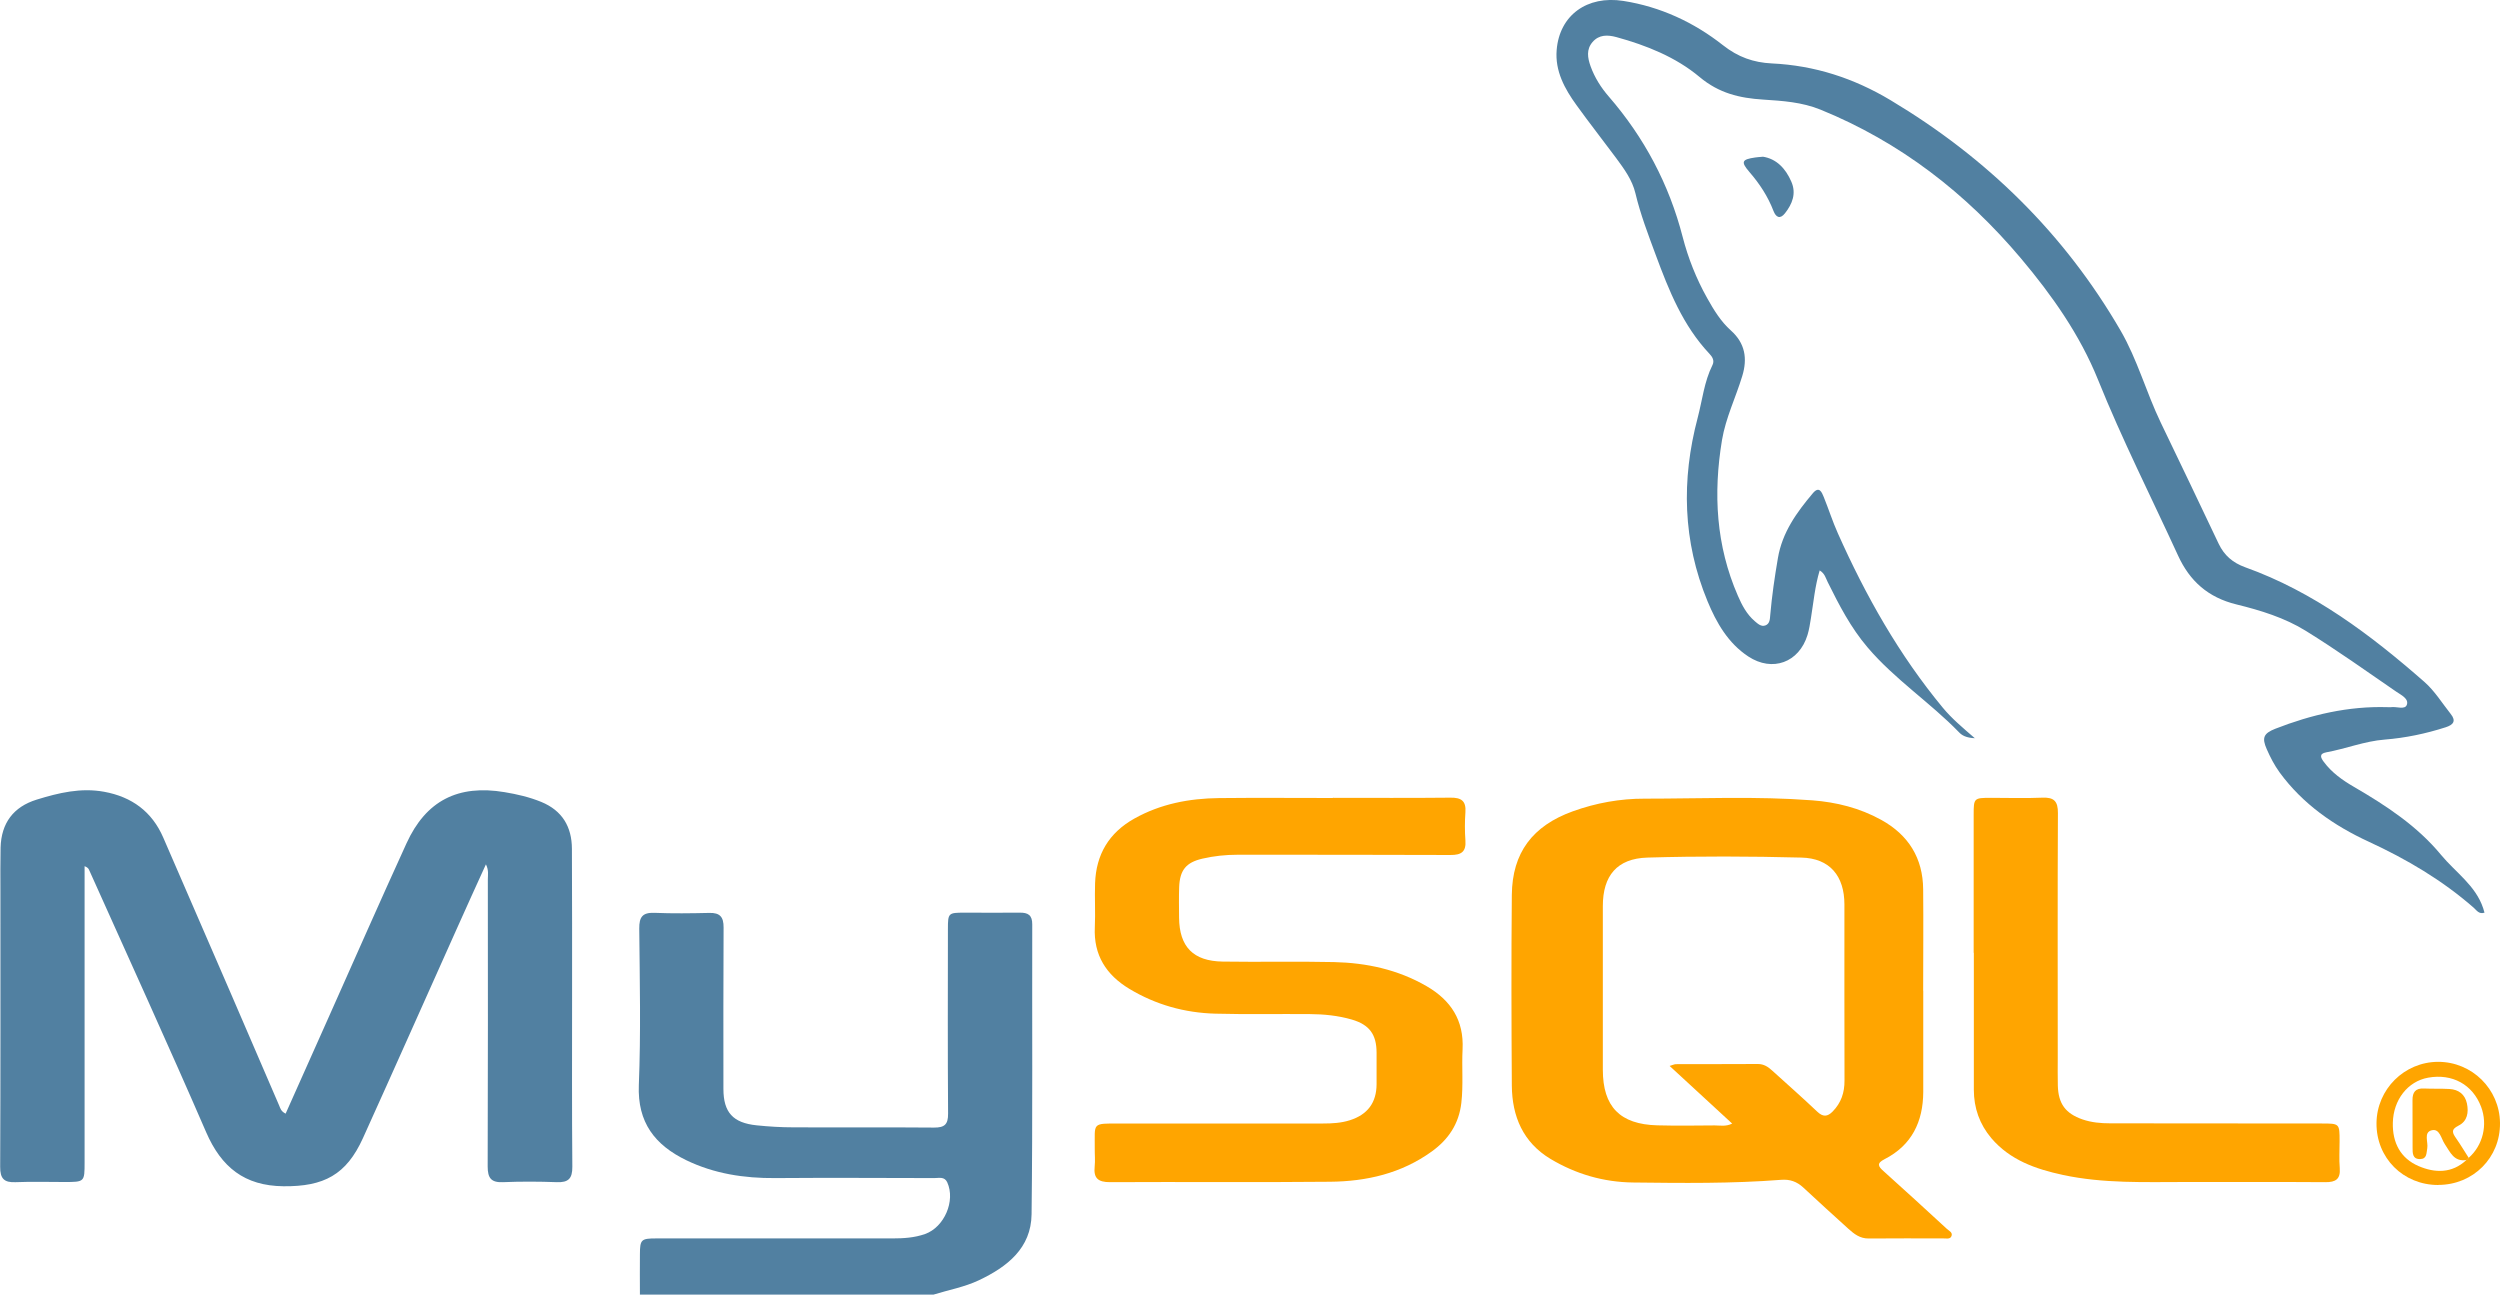 <?xml version="1.0" encoding="UTF-8"?>
<svg id="Capa_1" data-name="Capa 1" xmlns="http://www.w3.org/2000/svg" viewBox="0 0 300 155.35">
  <defs>
    <style>
      .cls-1 {
        fill: orange;
      }

      .cls-1, .cls-2 {
        stroke-width: 0px;
      }

      .cls-2 {
        fill: #5180a1;
      }
    </style>
  </defs>
  <path class="cls-2" d="m76.79,155.35c0-1.61-.02-3.23,0-4.84.01-1.76.14-1.9,1.96-1.9,9.45,0,18.9,0,28.35,0,1.33,0,2.64-.08,3.91-.53,2.31-.82,3.67-3.98,2.66-6.2-.33-.72-.99-.51-1.55-.51-6.36-.01-12.73-.05-19.09,0-3.73.03-7.32-.52-10.69-2.15-3.74-1.82-5.86-4.51-5.68-9.01.25-6.25.11-12.52.05-18.78-.01-1.38.38-1.94,1.81-1.89,2.2.09,4.41.06,6.61.01,1.27-.03,1.71.49,1.7,1.75-.04,6.46-.02,12.91-.02,19.37,0,2.81,1.14,4.08,3.99,4.37,1.46.15,2.93.24,4.39.24,5.63.03,11.26-.02,16.89.03,1.27.01,1.7-.38,1.69-1.67-.05-7.39-.03-14.77-.02-22.16,0-1.92.05-1.96,1.99-1.96,2.2,0,4.41.02,6.61,0,1.01-.02,1.53.29,1.52,1.41-.03,11.59.06,23.19-.08,34.78-.05,4.07-2.92,6.31-6.32,7.92-1.73.82-3.63,1.16-5.44,1.72h-35.26Z"/>
  <path class="cls-2" d="m34.27,133.65c1.74-3.9,3.45-7.73,5.16-11.56,3.11-6.97,6.18-13.95,9.35-20.89,2.34-5.13,6.19-7.08,11.78-6.14,1.5.25,2.97.59,4.39,1.17,2.53,1.04,3.67,2.99,3.68,5.63.03,5.97.02,11.93.02,17.9,0,6.75-.03,13.5.03,20.25.01,1.42-.47,1.9-1.86,1.85-2.15-.08-4.31-.09-6.46,0-1.42.06-1.84-.49-1.84-1.88.04-11.49.03-22.99.02-34.48,0-.52.13-1.06-.23-1.78-1.19,2.62-2.32,5.09-3.42,7.56-3.78,8.43-7.53,16.88-11.34,25.3-1.99,4.39-4.68,5.82-9.54,5.77-4.68-.05-7.45-2.29-9.27-6.48-4.57-10.54-9.35-21-14.05-31.48-.07-.17-.19-.31-.54-.45,0,.51,0,1.01,0,1.52,0,11.35,0,22.69,0,34.04,0,2.33-.01,2.34-2.4,2.34-1.96,0-3.92-.06-5.87.02-1.39.06-1.87-.42-1.86-1.85.05-11.05.03-22.11.03-33.16,0-1.71-.02-3.42.02-5.14.08-2.94,1.53-4.89,4.34-5.76,2.63-.81,5.28-1.45,8.08-.94,3.33.61,5.75,2.38,7.1,5.5,2.73,6.28,5.45,12.56,8.17,18.84,1.92,4.44,3.83,8.89,5.75,13.34.13.3.2.67.77.95Z"/>
  <path class="cls-1" d="m230.79,118.87c0,4.06.01,8.12,0,12.18-.02,3.55-1.37,6.38-4.64,8.05-.98.5-.78.86-.11,1.45,2.55,2.29,5.07,4.6,7.59,6.92.26.24.77.44.52.92-.18.34-.62.21-.95.22-2.99,0-5.97-.02-8.96.01-1.04.01-1.74-.54-2.44-1.17-1.81-1.65-3.63-3.28-5.41-4.95-.77-.71-1.61-1.01-2.67-.92-5.91.46-11.83.39-17.75.32-3.54-.04-6.87-1.01-9.91-2.83-3.29-1.98-4.61-5.1-4.64-8.79-.05-7.63-.07-15.26,0-22.89.05-5.08,2.5-8.29,7.31-10.03,2.8-1.01,5.69-1.53,8.63-1.52,6.7,0,13.41-.31,20.11.2,2.9.22,5.7.92,8.27,2.34,3.28,1.81,5.01,4.59,5.04,8.34.04,4.06,0,8.12,0,12.18Zm-30.46,9.05c.43-.13.61-.22.78-.22,3.28-.01,6.56,0,9.84-.02.7,0,1.21.33,1.69.77,1.81,1.64,3.65,3.26,5.42,4.94.7.67,1.23.63,1.86-.01,1.02-1.04,1.43-2.27,1.42-3.72-.03-7.04,0-14.08-.01-21.12,0-3.42-1.75-5.55-5.16-5.63-6.16-.16-12.33-.18-18.49,0-3.65.11-5.34,2.19-5.34,5.81,0,6.55,0,13.1,0,19.65,0,4.44,2.06,6.55,6.53,6.67,2.3.06,4.6.03,6.9.01.65,0,1.33.16,2.09-.22-2.53-2.33-4.95-4.55-7.51-6.92Z"/>
  <path class="cls-1" d="m159.94,95.74c4.7,0,9.4.03,14.1-.02,1.31-.02,1.91.38,1.81,1.76-.08,1.12-.08,2.25,0,3.37.1,1.36-.48,1.76-1.8,1.75-8.52-.04-17.03-.02-25.55-.03-1.43,0-2.84.15-4.22.47-1.97.46-2.7,1.39-2.78,3.41-.04,1.22-.02,2.44-.01,3.67.03,3.49,1.69,5.22,5.24,5.27,4.45.07,8.91-.04,13.36.06,3.91.09,7.66.9,11.1,2.89,2.93,1.7,4.49,4.11,4.32,7.57-.11,2.15.1,4.3-.15,6.45-.29,2.51-1.55,4.38-3.55,5.82-3.64,2.63-7.82,3.59-12.19,3.63-8.81.09-17.62,0-26.43.05-1.41,0-1.98-.47-1.83-1.87.08-.73,0-1.47.01-2.2.03-3.09-.42-2.97,3.05-2.97,4.94,0,9.89,0,14.83,0,3.18,0,6.36,0,9.54,0,1.08,0,2.15-.06,3.19-.39,2.12-.67,3.2-2.1,3.21-4.32,0-1.27,0-2.54,0-3.81-.01-2.16-.85-3.33-2.96-3.95-1.65-.48-3.36-.65-5.08-.66-3.77-.03-7.54.05-11.31-.05-3.68-.1-7.15-1.07-10.32-2.98-2.77-1.67-4.3-4.04-4.14-7.39.08-1.76-.03-3.52.03-5.28.12-3.45,1.66-6.05,4.71-7.76,3.16-1.77,6.6-2.42,10.16-2.46,4.55-.05,9.1-.01,13.66-.01v-.02Z"/>
  <path class="cls-1" d="m236.84,114.34c0-5.53,0-11.05,0-16.58,0-1.99.03-2.02,2.08-2.02,2.06,0,4.11.07,6.17-.02,1.41-.06,1.87.45,1.86,1.85-.05,9.78-.02,19.56-.02,29.34,0,1.12-.02,2.25.01,3.37.06,2.17.92,3.34,2.96,4.05,1.08.37,2.19.47,3.33.47,8.47,0,16.93.01,25.4.02,2.12,0,2.12.01,2.12,2.13,0,1.08-.07,2.16.02,3.23.1,1.32-.49,1.69-1.72,1.68-5.58-.04-11.16-.01-16.74-.02-4.94,0-9.89.2-14.77-.85-3.25-.7-6.33-1.77-8.58-4.41-1.41-1.67-2.1-3.62-2.1-5.81,0-5.48,0-10.95,0-16.43h-.01Z"/>
  <path class="cls-1" d="m292.59,142.2c-4.21,0-7.45-3.25-7.41-7.43.04-4.06,3.34-7.34,7.4-7.35,4.06,0,7.37,3.26,7.42,7.33.05,4.16-3.21,7.44-7.41,7.44Zm3.65-3.26c1.71-1.49,2.31-3.96,1.49-6.13-1.01-2.66-3.45-4.01-6.35-3.49-2.46.44-4.18,2.67-4.24,5.41-.06,2.41.93,4.27,3.09,5.2,1.95.84,4.01.9,5.74-.73.09-.09.18-.17.27-.26Z"/>
  <g>
    <path class="cls-2" d="m237.01,88.59c-1.09-.05-1.58-.35-1.93-.72-3.47-3.58-7.7-6.34-10.96-10.17-2.04-2.39-3.43-5.1-4.8-7.86-.23-.46-.34-1.02-.96-1.39-.57,1.91-.74,3.84-1.05,5.74-.11.67-.21,1.36-.41,2.01-1.01,3.3-4.21,4.48-7.1,2.58-2.43-1.6-3.83-4.05-4.9-6.64-2.97-7.18-3.15-14.55-1.18-22,.56-2.12.78-4.34,1.78-6.34.26-.53-.02-.98-.35-1.33-3.21-3.4-4.89-7.63-6.47-11.9-.9-2.43-1.83-4.85-2.43-7.38-.38-1.6-1.35-2.92-2.31-4.22-1.57-2.12-3.21-4.2-4.75-6.34-1.43-1.97-2.6-4.11-2.39-6.63.34-4.18,3.65-6.57,8-5.89,4.46.7,8.47,2.57,11.95,5.31,1.83,1.44,3.67,2.08,5.86,2.19,5.14.24,9.85,1.77,14.27,4.42,11.53,6.9,20.84,16,27.59,27.64,2.02,3.48,3.07,7.4,4.81,11.02,2.34,4.84,4.65,9.7,6.96,14.56.67,1.4,1.69,2.28,3.18,2.82,8.21,2.94,15.04,8.09,21.51,13.76,1.23,1.08,2.13,2.55,3.16,3.85.68.85.3,1.3-.6,1.59-2.39.77-4.83,1.28-7.32,1.48-2.42.19-4.66,1.1-7.02,1.53-.91.17-.65.67-.29,1.15.95,1.28,2.23,2.19,3.59,2.98,3.87,2.25,7.61,4.7,10.48,8.18,1.73,2.09,4.14,3.66,5.05,6.39.06.17.1.35.16.54-.67.22-.95-.29-1.28-.58-3.79-3.32-8.05-5.83-12.62-7.94-4.16-1.92-7.9-4.51-10.67-8.29-.64-.88-1.13-1.83-1.56-2.81-.6-1.36-.39-1.89,1.03-2.45,4.33-1.69,8.78-2.73,13.45-2.59.15,0,.3.02.44,0,.65-.1,1.66.35,1.89-.28.27-.74-.7-1.19-1.27-1.58-3.59-2.47-7.14-5-10.84-7.29-2.54-1.58-5.45-2.47-8.34-3.18-3.39-.83-5.6-2.79-7.01-5.88-3.22-7.02-6.71-13.91-9.6-21.09-2.18-5.4-5.52-10.13-9.25-14.56-6.6-7.83-14.49-13.95-24.04-17.84-2.24-.91-4.57-1.06-6.9-1.21-2.83-.18-5.29-.76-7.62-2.71-2.84-2.38-6.37-3.8-9.99-4.79-1.04-.28-2.07-.31-2.85.59-.77.89-.6,1.9-.24,2.91.49,1.36,1.25,2.56,2.18,3.63,4.27,4.93,7.24,10.53,8.87,16.85.66,2.56,1.64,5.02,2.94,7.34.79,1.41,1.63,2.8,2.85,3.89,1.7,1.52,2.01,3.35,1.36,5.47-.78,2.57-1.98,5-2.43,7.68-1.06,6.41-.72,12.66,1.91,18.69.49,1.13,1.06,2.21,2.01,3.03.37.31.77.71,1.29.52.54-.2.54-.78.58-1.25.2-2.29.53-4.56.92-6.83.52-3.08,2.25-5.48,4.19-7.78.76-.9,1.07-.14,1.31.45.59,1.45,1.06,2.95,1.7,4.37,3.34,7.49,7.34,14.58,12.6,20.93,1.05,1.27,2.32,2.34,3.87,3.68Z"/>
    <path class="cls-2" d="m211.53,18.8c1.64.25,2.74,1.41,3.43,3,.62,1.41.12,2.67-.76,3.79-.59.75-1.08.5-1.38-.27-.67-1.75-1.67-3.27-2.89-4.68-1.06-1.23-.91-1.51.68-1.74.24-.04.48-.05.92-.09Z"/>
  </g>
  <path class="cls-1" d="m295.98,139.2c-1.52.25-1.95-.95-2.6-1.9-.44-.65-.61-1.9-1.56-1.67-1.03.24-.41,1.42-.55,2.17-.11.57-.02,1.27-.85,1.29-.93.02-.91-.72-.91-1.36-.02-1.9.01-3.8-.01-5.7-.01-.96.35-1.46,1.38-1.41,1.02.05,2.05,0,3.07.06,1.08.07,1.84.63,2.08,1.73.23,1.09.05,2.14-1,2.66-.96.47-.74.9-.28,1.55.53.76,1,1.55,1.5,2.33-.09.09-.18.17-.27.26Z"/>
</svg>